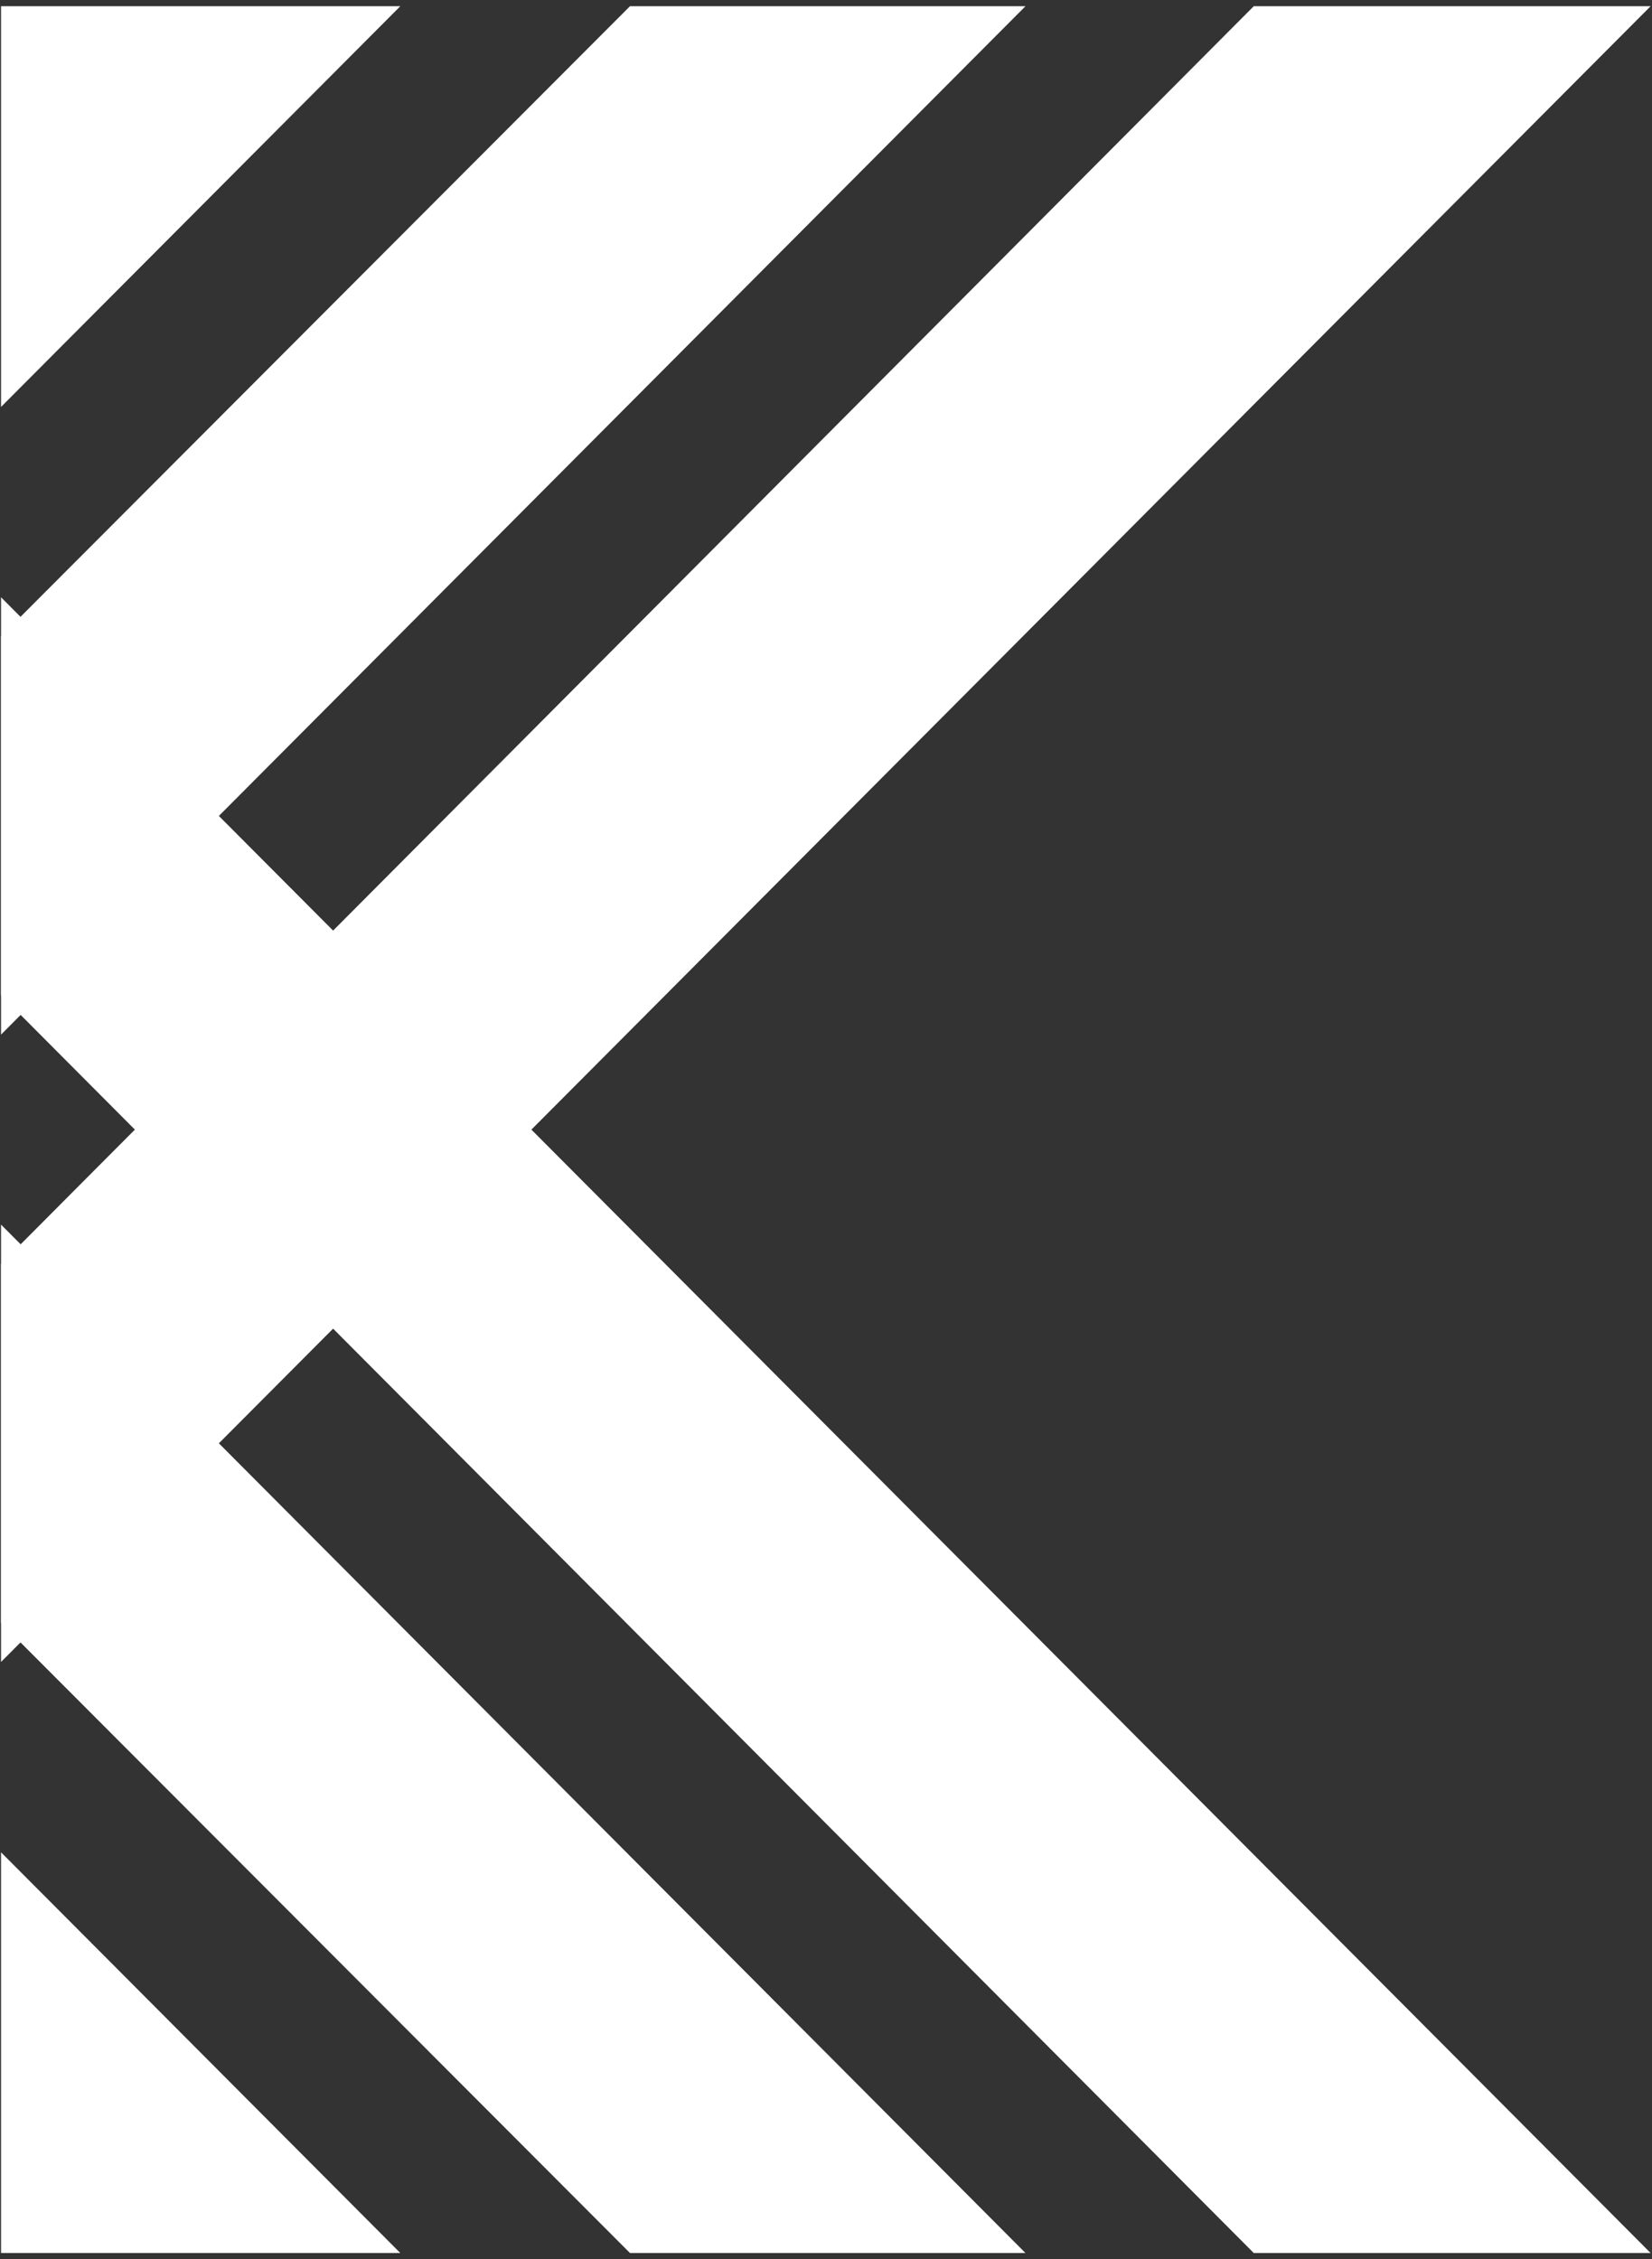<?xml version="1.0" encoding="utf-8"?>
<!-- Generator: Adobe Illustrator 22.0.1, SVG Export Plug-In . SVG Version: 6.00 Build 0)  -->
<svg version="1.1" id="Capa_1" xmlns="http://www.w3.org/2000/svg" xmlns:xlink="http://www.w3.org/1999/xlink" x="0px" y="0px"
	 viewBox="0 0 478.3 654" enable-background="new 0 0 478.3 654" xml:space="preserve">
<rect x="0" y="0" width="478.3" height="654" fill="#333333" stroke="none"/>
<g>
	<polygon fill="#FFFFFF" points="363,652.2 0.3,288.1 0.3,172.9 477.9,652.2 	"/>
	<polygon fill="#FFFFFF" points="182.4,652.2 0.3,469.8 0.3,354.5 296.9,652.2 	"/>
	<polygon fill="#FFFFFF" points="0.3,652.2 0.3,536.2 115.9,652.2 	"/>
	<polygon fill="#FFFFFF" points="0.3,365.9 363,1.8 477.9,1.8 0.3,481.1 	"/>
	<polygon fill="#FFFFFF" points="0.3,184.2 182.4,1.8 296.9,1.8 0.3,299.5 	"/>
	<polygon fill="#FFFFFF" points="0.3,1.8 115.9,1.8 0.3,117.8 0.3,59.8 	"/>
</g>
</svg>
